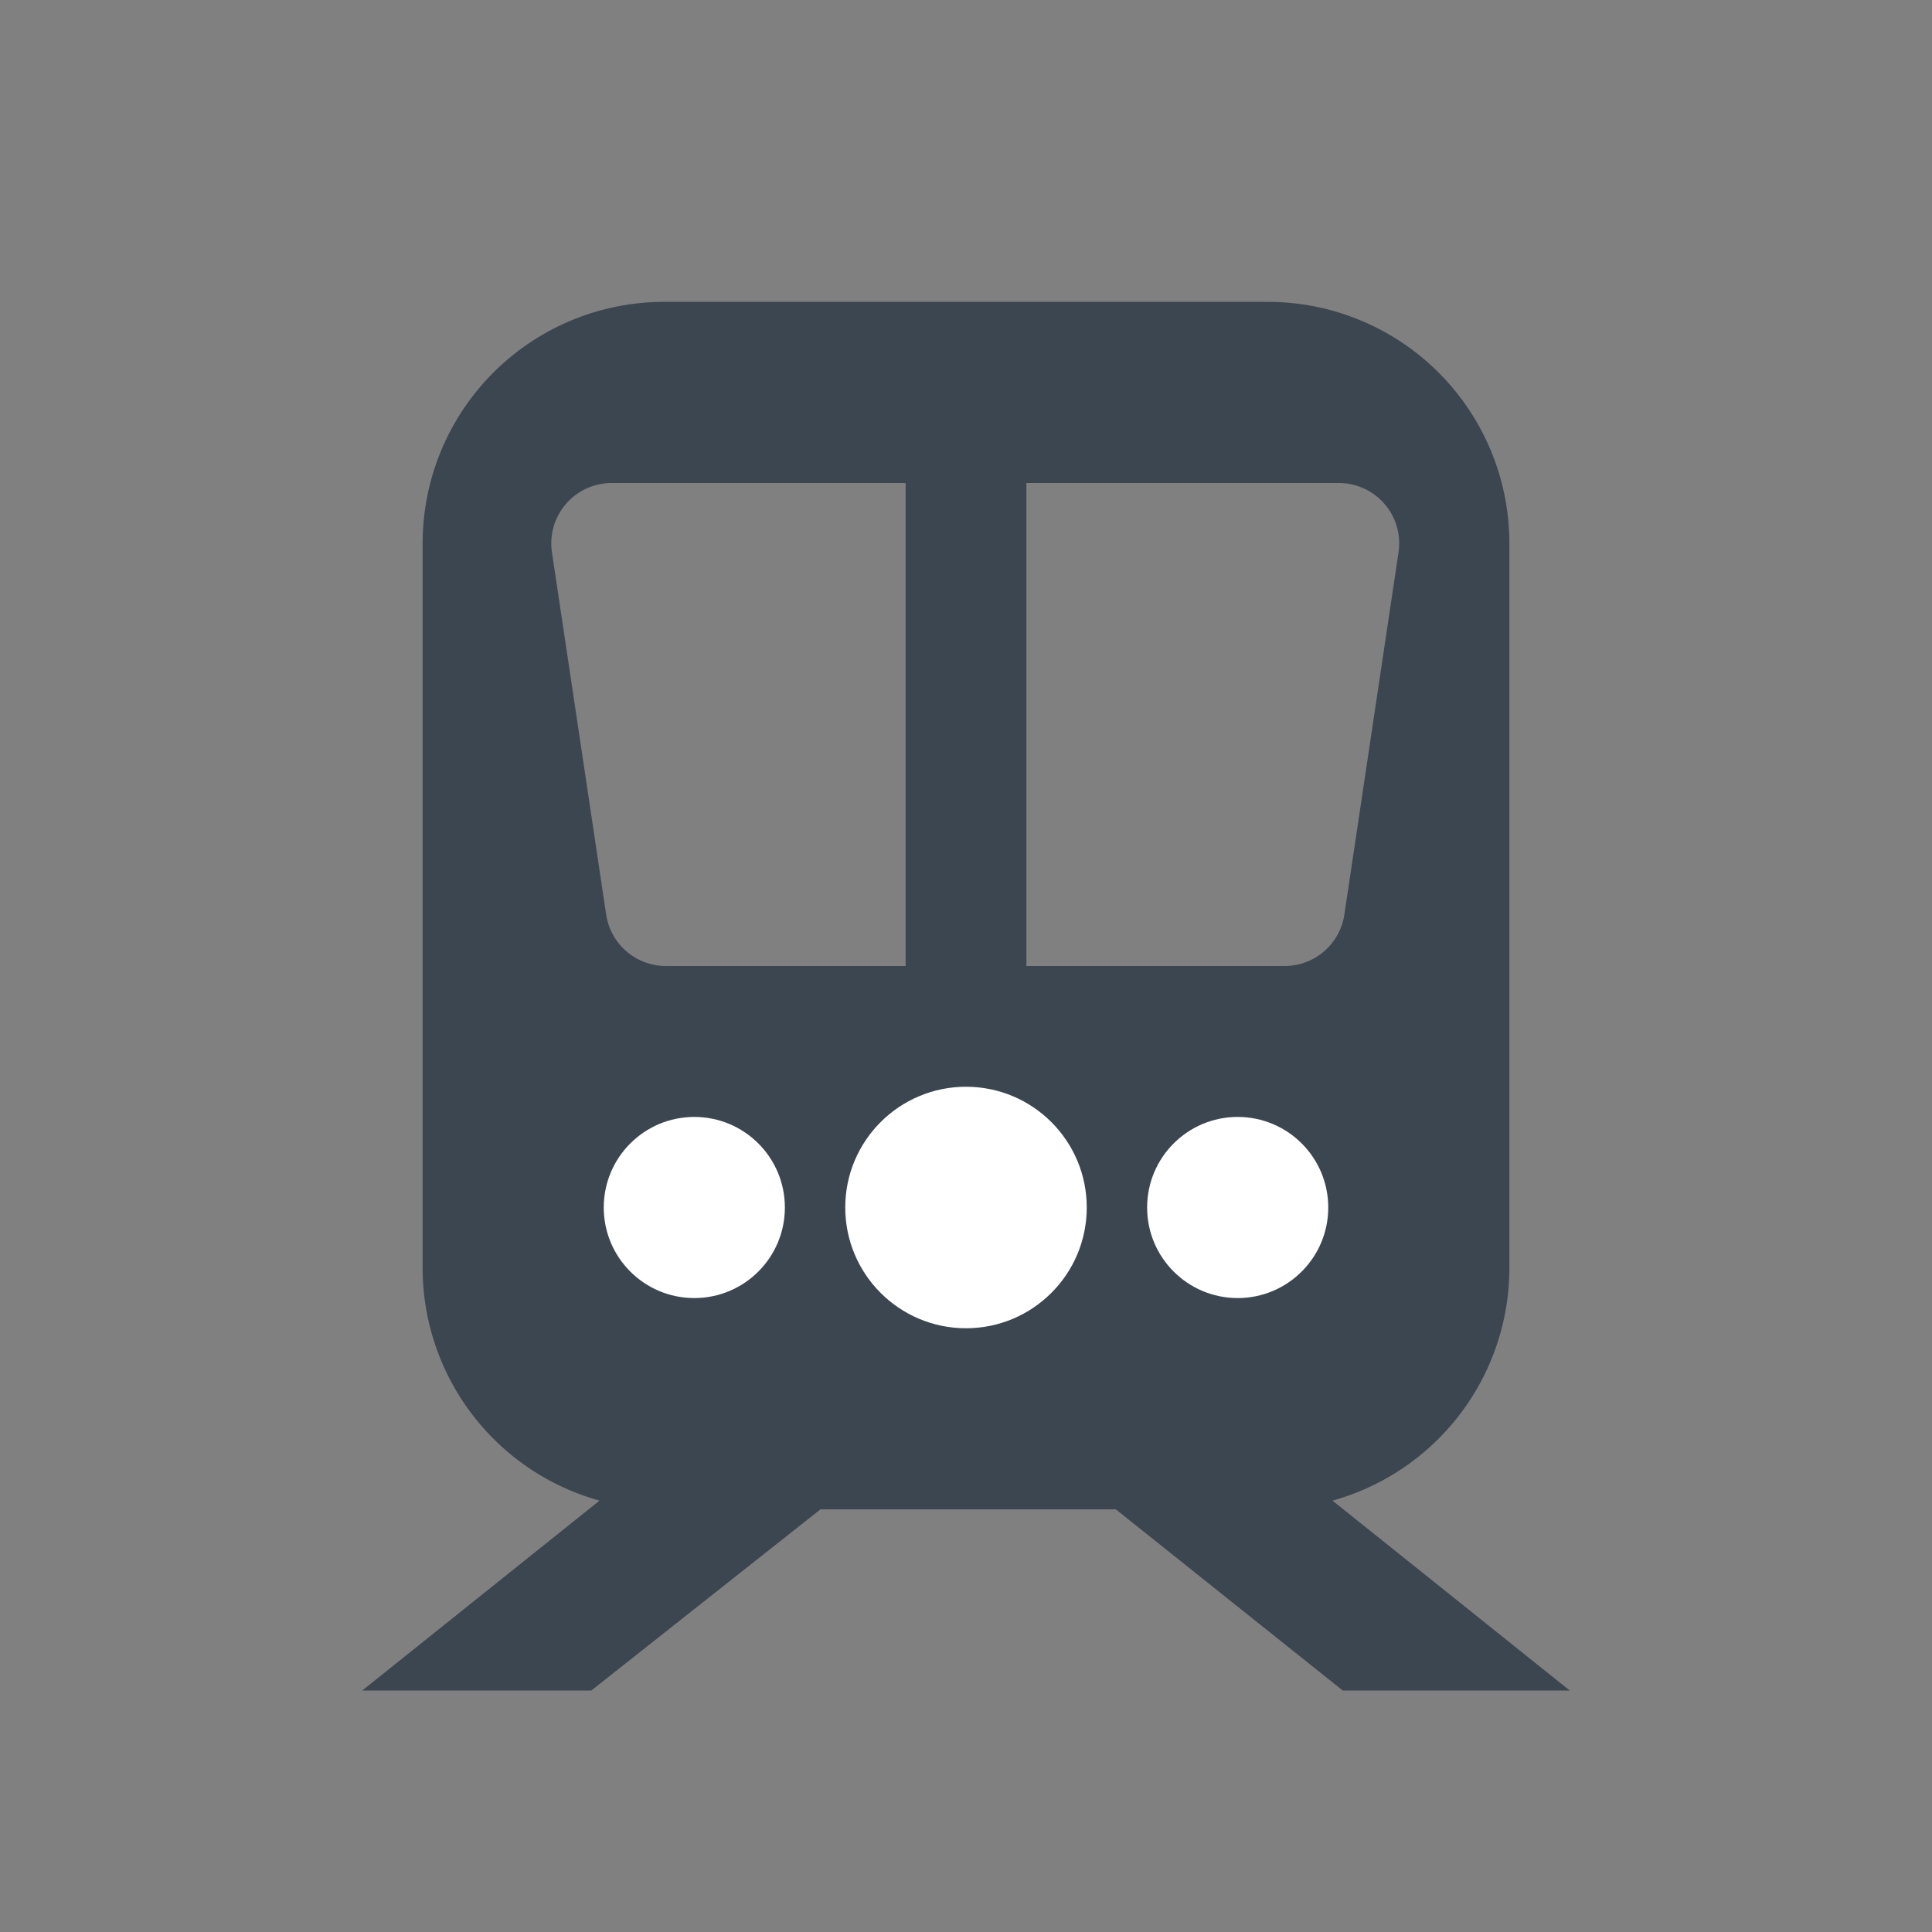 <svg xmlns='http://www.w3.org/2000/svg' width='32' height='32'><rect width="100%" height="100%" fill="#808080" stroke="none"/><g fill='none' fill-rule='evenodd'><path fill='#3C4650' d='M18.482 25h-4.893l-3.795 3H6l3.93-3.145A4.002 4.002 0 0 1 7 21V9a4 4 0 0 1 4-4h10a4 4 0 0 1 4 4v12a4.002 4.002 0 0 1-2.93 3.855L26 28h-3.76l-3.758-3ZM17 16h4.277a1 1 0 0 0 .99-.852l.897-6A1 1 0 0 0 22.175 8H17v8Zm-2 0V8h-4.87a1 1 0 0 0-.988 1.148l.898 6a1 1 0 0 0 .989.852H15Z'/><circle cx='16' cy='20' r='2' fill='#FFF'/><circle cx='11.5' cy='20' r='1.5' fill='#FFF'/><circle cx='20.5' cy='20' r='1.5' fill='#FFF'/></g></svg>